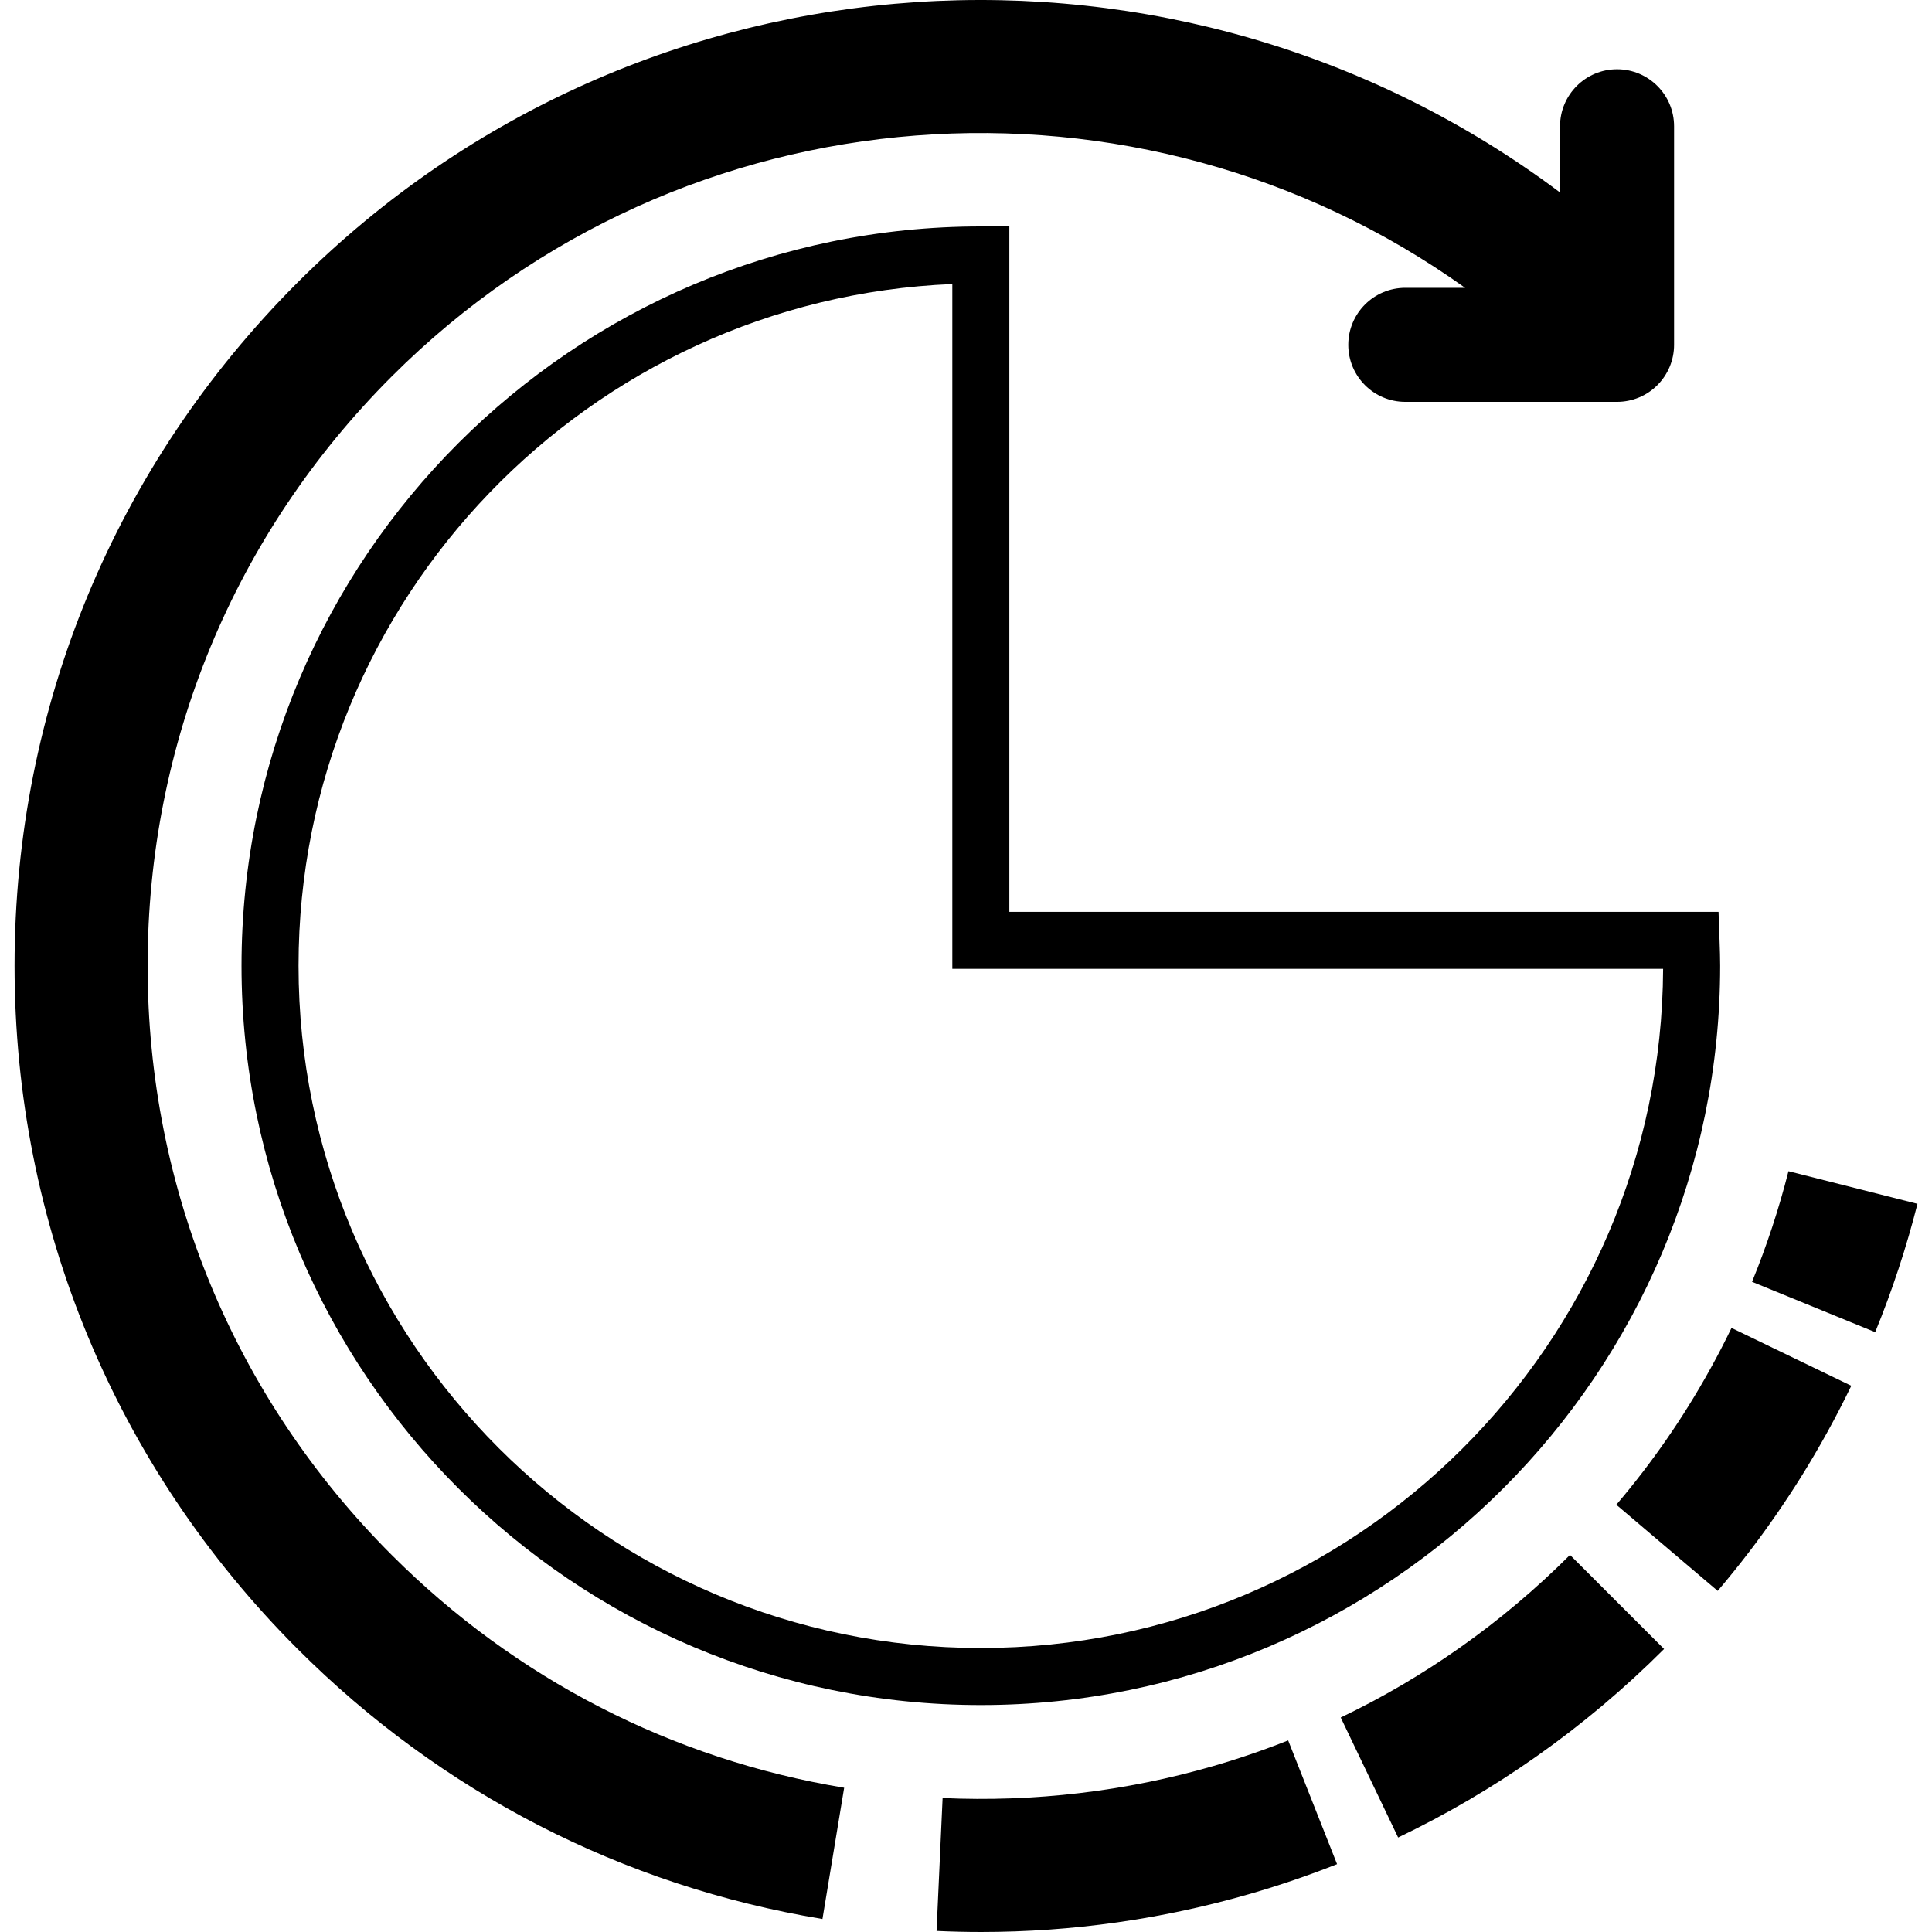 <?xml version="1.0" encoding="iso-8859-1"?>
<!-- Generator: Adobe Illustrator 16.0.0, SVG Export Plug-In . SVG Version: 6.00 Build 0)  -->
<!DOCTYPE svg PUBLIC "-//W3C//DTD SVG 1.1//EN" "http://www.w3.org/Graphics/SVG/1.1/DTD/svg11.dtd">
<svg version="1.1" id="Capa_1" xmlns="http://www.w3.org/2000/svg" xmlns:xlink="http://www.w3.org/1999/xlink" x="0px" y="0px"
	 width="101.648px" height="101.648px" viewBox="0 0 101.648 101.648" style="enable-background:new 0 0 101.648 101.648;"
	 xml:space="preserve">
<g>
	<g>
		<g>
			<path d="M51.604,89.708c-21.448,0-38.897-17.449-38.897-38.897c0-21.448,17.449-38.898,38.897-38.898h1.5v36.061h37.313
				l0.056,1.579c0.015,0.418,0.029,0.836,0.029,1.258C90.503,72.259,73.054,89.708,51.604,89.708z M50.104,14.944
				c-19.1,0.789-34.397,16.575-34.397,35.866c0,19.795,16.104,35.897,35.897,35.897c19.739,0,35.81-16.015,35.897-35.734H50.104
				V14.944z"/>
		</g>
		<g>
			<path d="M7.766,50.81c0-11.71,4.561-22.719,12.84-30.999C35.963,4.455,59.968,2.907,77.082,15.143h-3.145c-1.656,0-3,1.343-3,3
				c0,1.657,1.344,3,3,3h11.141c0.795,0,1.56-0.316,2.121-0.879c0.562-0.563,0.879-1.325,0.879-2.121v-11.5c0-1.657-1.344-3-3-3
				c-1.657,0-3,1.344-3,3v3.482C62.179-4.799,33.746-3.228,15.657,14.862C6.055,24.464,0.766,37.231,0.766,50.81
				c0,13.579,5.289,26.347,14.891,35.947c7.557,7.559,17.105,12.471,27.615,14.208l1.142-6.906
				c-9.058-1.498-17.29-5.733-23.808-12.251C12.327,73.528,7.766,62.519,7.766,50.81z"/>
		</g>
		<g>
			<path d="M63.849,92.913c-4.628,1.341-9.425,1.905-14.256,1.688l-0.318,6.992c0.782,0.036,1.562,0.055,2.341,0.055
				c4.806,0,9.565-0.676,14.182-2.014c1.528-0.441,3.06-0.966,4.549-1.555l-2.573-6.51C66.486,92.079,65.168,92.531,63.849,92.913z"
				/>
		</g>
		<g>
			<path d="M76.809,86.687c-1.98,1.396-4.09,2.634-6.27,3.677l3.021,6.313c2.531-1.211,4.979-2.646,7.279-4.268
				c2.38-1.675,4.639-3.576,6.713-5.651l-4.95-4.949C80.811,83.6,78.863,85.242,76.809,86.687z"/>
		</g>
		<g>
			<path d="M88.826,73.99c-0.73,1.173-1.526,2.32-2.364,3.415c-0.457,0.598-0.931,1.185-1.423,1.763l5.334,4.533
				c0.568-0.67,1.123-1.356,1.646-2.041c0.973-1.271,1.896-2.604,2.746-3.965c0.961-1.54,1.848-3.15,2.637-4.785L91.1,69.867
				C90.42,71.276,89.654,72.663,88.826,73.99z"/>
		</g>
		<g>
			<path d="M94.097,61.62c-0.501,1.978-1.146,3.936-1.917,5.82l6.479,2.649c0.896-2.187,1.644-4.458,2.225-6.752L94.097,61.62z"/>
		</g>
	</g>
</g>
<g>
</g>
<g>
</g>
<g>
</g>
<g>
</g>
<g>
</g>
<g>
</g>
<g>
</g>
<g>
</g>
<g>
</g>
<g>
</g>
<g>
</g>
<g>
</g>
<g>
</g>
<g>
</g>
<g>
</g>
</svg>
